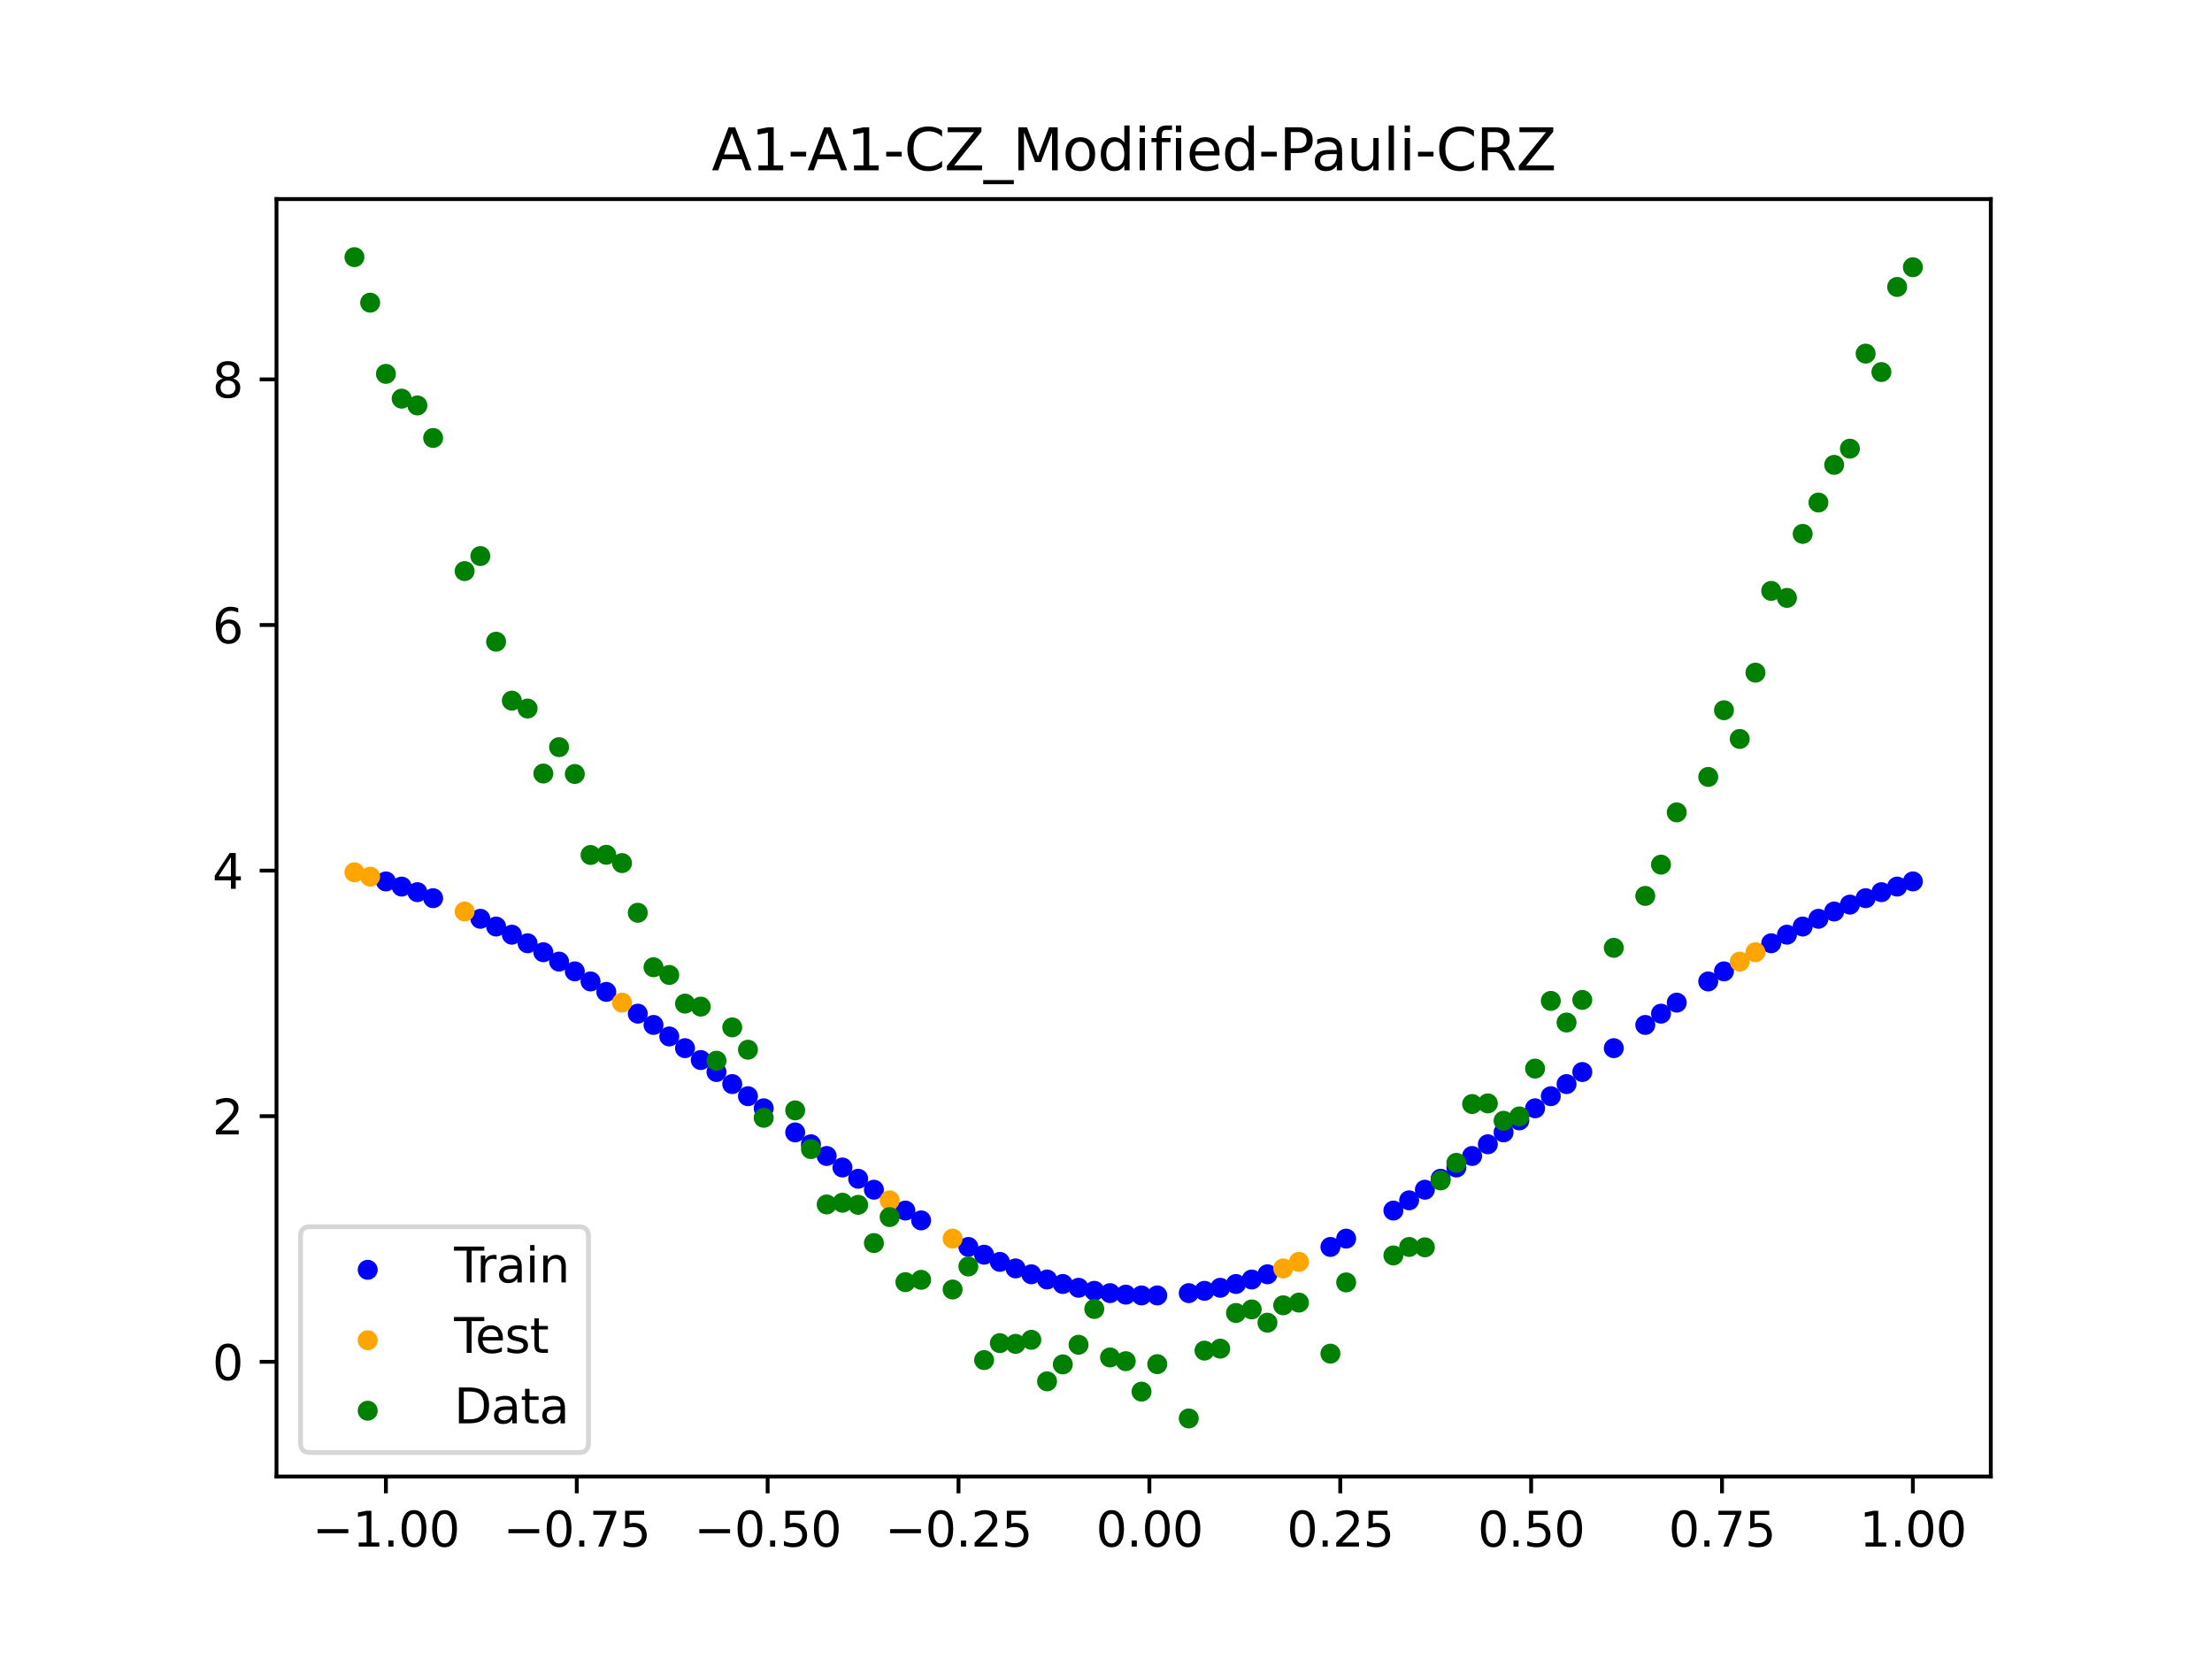 <?xml version="1.0" encoding="utf-8" standalone="no"?>
<!DOCTYPE svg PUBLIC "-//W3C//DTD SVG 1.1//EN"
  "http://www.w3.org/Graphics/SVG/1.1/DTD/svg11.dtd">
<svg xmlns:xlink="http://www.w3.org/1999/xlink" width="460.8pt" height="345.6pt" viewBox="0 0 460.8 345.6" xmlns="http://www.w3.org/2000/svg" version="1.1">
 <defs>
  <style type="text/css">*{stroke-linejoin: round; stroke-linecap: butt}</style>
 </defs>
 <g id="figure_1">
  <g id="patch_1">
   <path d="M 0 345.6 
L 460.8 345.6 
L 460.8 0 
L 0 0 
z
" style="fill: #ffffff"/>
  </g>
  <g id="axes_1">
   <g id="patch_2">
    <path d="M 57.6 307.584 
L 414.72 307.584 
L 414.72 41.472 
L 57.6 41.472 
z
" style="fill: #ffffff"/>
   </g>
   <g id="PathCollection_1">
    <defs>
     <path id="m4375eac2fa" d="M 0 1.581 
C 0.419 1.581 0.822 1.415 1.118 1.118 
C 1.415 0.822 1.581 0.419 1.581 0 
C 1.581 -0.419 1.415 -0.822 1.118 -1.118 
C 0.822 -1.415 0.419 -1.581 0 -1.581 
C -0.419 -1.581 -0.822 -1.415 -1.118 -1.118 
C -1.415 -0.822 -1.581 -0.419 -1.581 0 
C -1.581 0.419 -1.415 0.822 -1.118 1.118 
C -0.822 1.415 -0.419 1.581 0 1.581 
z
" style="stroke: #0000ff"/>
    </defs>
    <g clip-path="url(#p91d2fd3423)">
     <use xlink:href="#m4375eac2fa" x="208.286" y="262.872" style="fill: #0000ff; stroke: #0000ff"/>
     <use xlink:href="#m4375eac2fa" x="83.671" y="184.692" style="fill: #0000ff; stroke: #0000ff"/>
     <use xlink:href="#m4375eac2fa" x="349.297" y="208.865" style="fill: #0000ff; stroke: #0000ff"/>
     <use xlink:href="#m4375eac2fa" x="149.258" y="223.319" style="fill: #0000ff; stroke: #0000ff"/>
     <use xlink:href="#m4375eac2fa" x="293.548" y="250.05" style="fill: #0000ff; stroke: #0000ff"/>
     <use xlink:href="#m4375eac2fa" x="319.783" y="230.883" style="fill: #0000ff; stroke: #0000ff"/>
     <use xlink:href="#m4375eac2fa" x="254.196" y="268.269" style="fill: #0000ff; stroke: #0000ff"/>
     <use xlink:href="#m4375eac2fa" x="342.739" y="213.514" style="fill: #0000ff; stroke: #0000ff"/>
     <use xlink:href="#m4375eac2fa" x="142.699" y="218.351" style="fill: #0000ff; stroke: #0000ff"/>
     <use xlink:href="#m4375eac2fa" x="175.492" y="243.212" style="fill: #0000ff; stroke: #0000ff"/>
     <use xlink:href="#m4375eac2fa" x="250.917" y="268.903" style="fill: #0000ff; stroke: #0000ff"/>
     <use xlink:href="#m4375eac2fa" x="155.816" y="228.358" style="fill: #0000ff; stroke: #0000ff"/>
     <use xlink:href="#m4375eac2fa" x="86.95" y="185.855" style="fill: #0000ff; stroke: #0000ff"/>
     <use xlink:href="#m4375eac2fa" x="123.023" y="204.453" style="fill: #0000ff; stroke: #0000ff"/>
     <use xlink:href="#m4375eac2fa" x="313.224" y="235.9" style="fill: #0000ff; stroke: #0000ff"/>
     <use xlink:href="#m4375eac2fa" x="100.067" y="191.402" style="fill: #0000ff; stroke: #0000ff"/>
     <use xlink:href="#m4375eac2fa" x="132.861" y="211.163" style="fill: #0000ff; stroke: #0000ff"/>
     <use xlink:href="#m4375eac2fa" x="182.051" y="247.838" style="fill: #0000ff; stroke: #0000ff"/>
     <use xlink:href="#m4375eac2fa" x="382.091" y="189.88" style="fill: #0000ff; stroke: #0000ff"/>
     <use xlink:href="#m4375eac2fa" x="188.61" y="252.183" style="fill: #0000ff; stroke: #0000ff"/>
     <use xlink:href="#m4375eac2fa" x="247.638" y="269.381" style="fill: #0000ff; stroke: #0000ff"/>
     <use xlink:href="#m4375eac2fa" x="300.107" y="245.556" style="fill: #0000ff; stroke: #0000ff"/>
     <use xlink:href="#m4375eac2fa" x="152.537" y="225.834" style="fill: #0000ff; stroke: #0000ff"/>
     <use xlink:href="#m4375eac2fa" x="205.006" y="261.379" style="fill: #0000ff; stroke: #0000ff"/>
     <use xlink:href="#m4375eac2fa" x="306.666" y="240.815" style="fill: #0000ff; stroke: #0000ff"/>
     <use xlink:href="#m4375eac2fa" x="280.431" y="258.026" style="fill: #0000ff; stroke: #0000ff"/>
     <use xlink:href="#m4375eac2fa" x="90.229" y="187.107" style="fill: #0000ff; stroke: #0000ff"/>
     <use xlink:href="#m4375eac2fa" x="326.342" y="225.834" style="fill: #0000ff; stroke: #0000ff"/>
     <use xlink:href="#m4375eac2fa" x="296.828" y="247.838" style="fill: #0000ff; stroke: #0000ff"/>
     <use xlink:href="#m4375eac2fa" x="165.654" y="235.9" style="fill: #0000ff; stroke: #0000ff"/>
     <use xlink:href="#m4375eac2fa" x="231.241" y="269.381" style="fill: #0000ff; stroke: #0000ff"/>
     <use xlink:href="#m4375eac2fa" x="277.152" y="259.761" style="fill: #0000ff; stroke: #0000ff"/>
     <use xlink:href="#m4375eac2fa" x="106.626" y="194.712" style="fill: #0000ff; stroke: #0000ff"/>
     <use xlink:href="#m4375eac2fa" x="172.213" y="240.815" style="fill: #0000ff; stroke: #0000ff"/>
     <use xlink:href="#m4375eac2fa" x="346.018" y="211.163" style="fill: #0000ff; stroke: #0000ff"/>
     <use xlink:href="#m4375eac2fa" x="309.945" y="238.375" style="fill: #0000ff; stroke: #0000ff"/>
     <use xlink:href="#m4375eac2fa" x="359.135" y="202.35" style="fill: #0000ff; stroke: #0000ff"/>
     <use xlink:href="#m4375eac2fa" x="116.464" y="200.32" style="fill: #0000ff; stroke: #0000ff"/>
     <use xlink:href="#m4375eac2fa" x="103.347" y="193.013" style="fill: #0000ff; stroke: #0000ff"/>
     <use xlink:href="#m4375eac2fa" x="159.096" y="230.883" style="fill: #0000ff; stroke: #0000ff"/>
     <use xlink:href="#m4375eac2fa" x="119.743" y="202.35" style="fill: #0000ff; stroke: #0000ff"/>
     <use xlink:href="#m4375eac2fa" x="178.772" y="245.556" style="fill: #0000ff; stroke: #0000ff"/>
     <use xlink:href="#m4375eac2fa" x="241.079" y="269.861" style="fill: #0000ff; stroke: #0000ff"/>
     <use xlink:href="#m4375eac2fa" x="145.978" y="220.822" style="fill: #0000ff; stroke: #0000ff"/>
     <use xlink:href="#m4375eac2fa" x="168.934" y="238.375" style="fill: #0000ff; stroke: #0000ff"/>
     <use xlink:href="#m4375eac2fa" x="329.621" y="223.319" style="fill: #0000ff; stroke: #0000ff"/>
     <use xlink:href="#m4375eac2fa" x="264.034" y="265.459" style="fill: #0000ff; stroke: #0000ff"/>
     <use xlink:href="#m4375eac2fa" x="391.929" y="185.855" style="fill: #0000ff; stroke: #0000ff"/>
     <use xlink:href="#m4375eac2fa" x="336.18" y="218.351" style="fill: #0000ff; stroke: #0000ff"/>
     <use xlink:href="#m4375eac2fa" x="316.504" y="233.4" style="fill: #0000ff; stroke: #0000ff"/>
     <use xlink:href="#m4375eac2fa" x="191.889" y="254.229" style="fill: #0000ff; stroke: #0000ff"/>
     <use xlink:href="#m4375eac2fa" x="368.973" y="196.498" style="fill: #0000ff; stroke: #0000ff"/>
     <use xlink:href="#m4375eac2fa" x="398.487" y="183.617" style="fill: #0000ff; stroke: #0000ff"/>
     <use xlink:href="#m4375eac2fa" x="234.52" y="269.7" style="fill: #0000ff; stroke: #0000ff"/>
     <use xlink:href="#m4375eac2fa" x="109.905" y="196.498" style="fill: #0000ff; stroke: #0000ff"/>
     <use xlink:href="#m4375eac2fa" x="323.062" y="228.358" style="fill: #0000ff; stroke: #0000ff"/>
     <use xlink:href="#m4375eac2fa" x="126.302" y="206.627" style="fill: #0000ff; stroke: #0000ff"/>
     <use xlink:href="#m4375eac2fa" x="388.649" y="187.107" style="fill: #0000ff; stroke: #0000ff"/>
     <use xlink:href="#m4375eac2fa" x="227.962" y="268.903" style="fill: #0000ff; stroke: #0000ff"/>
     <use xlink:href="#m4375eac2fa" x="113.185" y="198.368" style="fill: #0000ff; stroke: #0000ff"/>
     <use xlink:href="#m4375eac2fa" x="260.755" y="266.543" style="fill: #0000ff; stroke: #0000ff"/>
     <use xlink:href="#m4375eac2fa" x="80.391" y="183.617" style="fill: #0000ff; stroke: #0000ff"/>
     <use xlink:href="#m4375eac2fa" x="139.42" y="215.912" style="fill: #0000ff; stroke: #0000ff"/>
     <use xlink:href="#m4375eac2fa" x="378.811" y="191.402" style="fill: #0000ff; stroke: #0000ff"/>
     <use xlink:href="#m4375eac2fa" x="375.532" y="193.013" style="fill: #0000ff; stroke: #0000ff"/>
     <use xlink:href="#m4375eac2fa" x="237.8" y="269.861" style="fill: #0000ff; stroke: #0000ff"/>
     <use xlink:href="#m4375eac2fa" x="290.269" y="252.183" style="fill: #0000ff; stroke: #0000ff"/>
     <use xlink:href="#m4375eac2fa" x="211.565" y="264.234" style="fill: #0000ff; stroke: #0000ff"/>
     <use xlink:href="#m4375eac2fa" x="136.14" y="213.514" style="fill: #0000ff; stroke: #0000ff"/>
     <use xlink:href="#m4375eac2fa" x="395.208" y="184.692" style="fill: #0000ff; stroke: #0000ff"/>
     <use xlink:href="#m4375eac2fa" x="385.37" y="188.448" style="fill: #0000ff; stroke: #0000ff"/>
     <use xlink:href="#m4375eac2fa" x="303.386" y="243.212" style="fill: #0000ff; stroke: #0000ff"/>
     <use xlink:href="#m4375eac2fa" x="224.682" y="268.269" style="fill: #0000ff; stroke: #0000ff"/>
     <use xlink:href="#m4375eac2fa" x="372.253" y="194.712" style="fill: #0000ff; stroke: #0000ff"/>
     <use xlink:href="#m4375eac2fa" x="257.476" y="267.481" style="fill: #0000ff; stroke: #0000ff"/>
     <use xlink:href="#m4375eac2fa" x="221.403" y="267.481" style="fill: #0000ff; stroke: #0000ff"/>
     <use xlink:href="#m4375eac2fa" x="355.856" y="204.453" style="fill: #0000ff; stroke: #0000ff"/>
     <use xlink:href="#m4375eac2fa" x="201.727" y="259.761" style="fill: #0000ff; stroke: #0000ff"/>
     <use xlink:href="#m4375eac2fa" x="214.844" y="265.459" style="fill: #0000ff; stroke: #0000ff"/>
     <use xlink:href="#m4375eac2fa" x="218.124" y="266.543" style="fill: #0000ff; stroke: #0000ff"/>
    </g>
   </g>
   <g id="PathCollection_2">
    <defs>
     <path id="m80f023d64f" d="M 0 1.581 
C 0.419 1.581 0.822 1.415 1.118 1.118 
C 1.415 0.822 1.581 0.419 1.581 0 
C 1.581 -0.419 1.415 -0.822 1.118 -1.118 
C 0.822 -1.415 0.419 -1.581 0 -1.581 
C -0.419 -1.581 -0.822 -1.415 -1.118 -1.118 
C -1.415 -0.822 -1.581 -0.419 -1.581 0 
C -1.581 0.419 -1.415 0.822 -1.118 1.118 
C -0.822 1.415 -0.419 1.581 0 1.581 
z
" style="stroke: #ffa500"/>
    </defs>
    <g clip-path="url(#p91d2fd3423)">
     <use xlink:href="#m80f023d64f" x="198.448" y="258.026" style="fill: #ffa500; stroke: #ffa500"/>
     <use xlink:href="#m80f023d64f" x="365.694" y="198.368" style="fill: #ffa500; stroke: #ffa500"/>
     <use xlink:href="#m80f023d64f" x="73.833" y="181.721" style="fill: #ffa500; stroke: #ffa500"/>
     <use xlink:href="#m80f023d64f" x="96.788" y="189.88" style="fill: #ffa500; stroke: #ffa500"/>
     <use xlink:href="#m80f023d64f" x="267.314" y="264.234" style="fill: #ffa500; stroke: #ffa500"/>
     <use xlink:href="#m80f023d64f" x="129.581" y="208.865" style="fill: #ffa500; stroke: #ffa500"/>
     <use xlink:href="#m80f023d64f" x="185.33" y="250.05" style="fill: #ffa500; stroke: #ffa500"/>
     <use xlink:href="#m80f023d64f" x="270.593" y="262.872" style="fill: #ffa500; stroke: #ffa500"/>
     <use xlink:href="#m80f023d64f" x="77.112" y="182.627" style="fill: #ffa500; stroke: #ffa500"/>
     <use xlink:href="#m80f023d64f" x="362.415" y="200.32" style="fill: #ffa500; stroke: #ffa500"/>
    </g>
   </g>
   <g id="PathCollection_3">
    <defs>
     <path id="m7651746c6d" d="M 0 1.581 
C 0.419 1.581 0.822 1.415 1.118 1.118 
C 1.415 0.822 1.581 0.419 1.581 0 
C 1.581 -0.419 1.415 -0.822 1.118 -1.118 
C 0.822 -1.415 0.419 -1.581 0 -1.581 
C -0.419 -1.581 -0.822 -1.415 -1.118 -1.118 
C -1.415 -0.822 -1.581 -0.419 -1.581 0 
C -1.581 0.419 -1.415 0.822 -1.118 1.118 
C -0.822 1.415 -0.419 1.581 0 1.581 
z
" style="stroke: #008000"/>
    </defs>
    <g clip-path="url(#p91d2fd3423)">
     <use xlink:href="#m7651746c6d" x="208.286" y="279.798" style="fill: #008000; stroke: #008000"/>
     <use xlink:href="#m7651746c6d" x="83.671" y="83.047" style="fill: #008000; stroke: #008000"/>
     <use xlink:href="#m7651746c6d" x="349.297" y="169.235" style="fill: #008000; stroke: #008000"/>
     <use xlink:href="#m7651746c6d" x="149.258" y="220.967" style="fill: #008000; stroke: #008000"/>
     <use xlink:href="#m7651746c6d" x="293.548" y="259.766" style="fill: #008000; stroke: #008000"/>
     <use xlink:href="#m7651746c6d" x="319.783" y="222.609" style="fill: #008000; stroke: #008000"/>
     <use xlink:href="#m7651746c6d" x="254.196" y="280.945" style="fill: #008000; stroke: #008000"/>
     <use xlink:href="#m7651746c6d" x="342.739" y="186.636" style="fill: #008000; stroke: #008000"/>
     <use xlink:href="#m7651746c6d" x="142.699" y="209.073" style="fill: #008000; stroke: #008000"/>
     <use xlink:href="#m7651746c6d" x="175.492" y="250.548" style="fill: #008000; stroke: #008000"/>
     <use xlink:href="#m7651746c6d" x="250.917" y="281.357" style="fill: #008000; stroke: #008000"/>
     <use xlink:href="#m7651746c6d" x="155.816" y="218.675" style="fill: #008000; stroke: #008000"/>
     <use xlink:href="#m7651746c6d" x="86.95" y="84.461" style="fill: #008000; stroke: #008000"/>
     <use xlink:href="#m7651746c6d" x="123.023" y="178.109" style="fill: #008000; stroke: #008000"/>
     <use xlink:href="#m7651746c6d" x="313.224" y="233.476" style="fill: #008000; stroke: #008000"/>
     <use xlink:href="#m7651746c6d" x="100.067" y="115.838" style="fill: #008000; stroke: #008000"/>
     <use xlink:href="#m7651746c6d" x="132.861" y="190.145" style="fill: #008000; stroke: #008000"/>
     <use xlink:href="#m7651746c6d" x="182.051" y="258.951" style="fill: #008000; stroke: #008000"/>
     <use xlink:href="#m7651746c6d" x="382.091" y="96.844" style="fill: #008000; stroke: #008000"/>
     <use xlink:href="#m7651746c6d" x="188.61" y="267.097" style="fill: #008000; stroke: #008000"/>
     <use xlink:href="#m7651746c6d" x="247.638" y="295.488" style="fill: #008000; stroke: #008000"/>
     <use xlink:href="#m7651746c6d" x="300.107" y="245.907" style="fill: #008000; stroke: #008000"/>
     <use xlink:href="#m7651746c6d" x="152.537" y="214.021" style="fill: #008000; stroke: #008000"/>
     <use xlink:href="#m7651746c6d" x="205.006" y="283.329" style="fill: #008000; stroke: #008000"/>
     <use xlink:href="#m7651746c6d" x="306.666" y="229.986" style="fill: #008000; stroke: #008000"/>
     <use xlink:href="#m7651746c6d" x="280.431" y="267.148" style="fill: #008000; stroke: #008000"/>
     <use xlink:href="#m7651746c6d" x="90.229" y="91.238" style="fill: #008000; stroke: #008000"/>
     <use xlink:href="#m7651746c6d" x="326.342" y="213.009" style="fill: #008000; stroke: #008000"/>
     <use xlink:href="#m7651746c6d" x="296.828" y="259.841" style="fill: #008000; stroke: #008000"/>
     <use xlink:href="#m7651746c6d" x="165.654" y="231.312" style="fill: #008000; stroke: #008000"/>
     <use xlink:href="#m7651746c6d" x="231.241" y="282.785" style="fill: #008000; stroke: #008000"/>
     <use xlink:href="#m7651746c6d" x="277.152" y="281.988" style="fill: #008000; stroke: #008000"/>
     <use xlink:href="#m7651746c6d" x="106.626" y="145.957" style="fill: #008000; stroke: #008000"/>
     <use xlink:href="#m7651746c6d" x="172.213" y="250.909" style="fill: #008000; stroke: #008000"/>
     <use xlink:href="#m7651746c6d" x="346.018" y="180.121" style="fill: #008000; stroke: #008000"/>
     <use xlink:href="#m7651746c6d" x="309.945" y="229.858" style="fill: #008000; stroke: #008000"/>
     <use xlink:href="#m7651746c6d" x="359.135" y="147.953" style="fill: #008000; stroke: #008000"/>
     <use xlink:href="#m7651746c6d" x="116.464" y="155.642" style="fill: #008000; stroke: #008000"/>
     <use xlink:href="#m7651746c6d" x="103.347" y="133.681" style="fill: #008000; stroke: #008000"/>
     <use xlink:href="#m7651746c6d" x="159.096" y="232.856" style="fill: #008000; stroke: #008000"/>
     <use xlink:href="#m7651746c6d" x="119.743" y="161.234" style="fill: #008000; stroke: #008000"/>
     <use xlink:href="#m7651746c6d" x="178.772" y="250.991" style="fill: #008000; stroke: #008000"/>
     <use xlink:href="#m7651746c6d" x="241.079" y="284.178" style="fill: #008000; stroke: #008000"/>
     <use xlink:href="#m7651746c6d" x="145.978" y="209.694" style="fill: #008000; stroke: #008000"/>
     <use xlink:href="#m7651746c6d" x="168.934" y="239.376" style="fill: #008000; stroke: #008000"/>
     <use xlink:href="#m7651746c6d" x="329.621" y="208.299" style="fill: #008000; stroke: #008000"/>
     <use xlink:href="#m7651746c6d" x="264.034" y="275.541" style="fill: #008000; stroke: #008000"/>
     <use xlink:href="#m7651746c6d" x="391.929" y="77.507" style="fill: #008000; stroke: #008000"/>
     <use xlink:href="#m7651746c6d" x="336.18" y="197.449" style="fill: #008000; stroke: #008000"/>
     <use xlink:href="#m7651746c6d" x="316.504" y="232.571" style="fill: #008000; stroke: #008000"/>
     <use xlink:href="#m7651746c6d" x="191.889" y="266.612" style="fill: #008000; stroke: #008000"/>
     <use xlink:href="#m7651746c6d" x="368.973" y="123.096" style="fill: #008000; stroke: #008000"/>
     <use xlink:href="#m7651746c6d" x="398.487" y="55.672" style="fill: #008000; stroke: #008000"/>
     <use xlink:href="#m7651746c6d" x="234.52" y="283.56" style="fill: #008000; stroke: #008000"/>
     <use xlink:href="#m7651746c6d" x="109.905" y="147.599" style="fill: #008000; stroke: #008000"/>
     <use xlink:href="#m7651746c6d" x="323.062" y="208.507" style="fill: #008000; stroke: #008000"/>
     <use xlink:href="#m7651746c6d" x="126.302" y="178.07" style="fill: #008000; stroke: #008000"/>
     <use xlink:href="#m7651746c6d" x="388.649" y="73.667" style="fill: #008000; stroke: #008000"/>
     <use xlink:href="#m7651746c6d" x="227.962" y="272.682" style="fill: #008000; stroke: #008000"/>
     <use xlink:href="#m7651746c6d" x="113.185" y="161.141" style="fill: #008000; stroke: #008000"/>
     <use xlink:href="#m7651746c6d" x="260.755" y="272.778" style="fill: #008000; stroke: #008000"/>
     <use xlink:href="#m7651746c6d" x="80.391" y="77.883" style="fill: #008000; stroke: #008000"/>
     <use xlink:href="#m7651746c6d" x="139.42" y="203.102" style="fill: #008000; stroke: #008000"/>
     <use xlink:href="#m7651746c6d" x="378.811" y="104.684" style="fill: #008000; stroke: #008000"/>
     <use xlink:href="#m7651746c6d" x="375.532" y="111.216" style="fill: #008000; stroke: #008000"/>
     <use xlink:href="#m7651746c6d" x="237.8" y="289.903" style="fill: #008000; stroke: #008000"/>
     <use xlink:href="#m7651746c6d" x="290.269" y="261.533" style="fill: #008000; stroke: #008000"/>
     <use xlink:href="#m7651746c6d" x="211.565" y="279.954" style="fill: #008000; stroke: #008000"/>
     <use xlink:href="#m7651746c6d" x="136.14" y="201.496" style="fill: #008000; stroke: #008000"/>
     <use xlink:href="#m7651746c6d" x="395.208" y="59.781" style="fill: #008000; stroke: #008000"/>
     <use xlink:href="#m7651746c6d" x="385.37" y="93.463" style="fill: #008000; stroke: #008000"/>
     <use xlink:href="#m7651746c6d" x="303.386" y="242.242" style="fill: #008000; stroke: #008000"/>
     <use xlink:href="#m7651746c6d" x="224.682" y="280.135" style="fill: #008000; stroke: #008000"/>
     <use xlink:href="#m7651746c6d" x="372.253" y="124.552" style="fill: #008000; stroke: #008000"/>
     <use xlink:href="#m7651746c6d" x="257.476" y="273.52" style="fill: #008000; stroke: #008000"/>
     <use xlink:href="#m7651746c6d" x="221.403" y="284.229" style="fill: #008000; stroke: #008000"/>
     <use xlink:href="#m7651746c6d" x="355.856" y="161.851" style="fill: #008000; stroke: #008000"/>
     <use xlink:href="#m7651746c6d" x="201.727" y="263.828" style="fill: #008000; stroke: #008000"/>
     <use xlink:href="#m7651746c6d" x="214.844" y="279.105" style="fill: #008000; stroke: #008000"/>
     <use xlink:href="#m7651746c6d" x="218.124" y="287.758" style="fill: #008000; stroke: #008000"/>
    </g>
   </g>
   <g id="PathCollection_4">
    <g clip-path="url(#p91d2fd3423)">
     <use xlink:href="#m7651746c6d" x="198.448" y="268.627" style="fill: #008000; stroke: #008000"/>
     <use xlink:href="#m7651746c6d" x="365.694" y="140.127" style="fill: #008000; stroke: #008000"/>
     <use xlink:href="#m7651746c6d" x="73.833" y="53.568" style="fill: #008000; stroke: #008000"/>
     <use xlink:href="#m7651746c6d" x="96.788" y="118.971" style="fill: #008000; stroke: #008000"/>
     <use xlink:href="#m7651746c6d" x="267.314" y="271.918" style="fill: #008000; stroke: #008000"/>
     <use xlink:href="#m7651746c6d" x="129.581" y="179.797" style="fill: #008000; stroke: #008000"/>
     <use xlink:href="#m7651746c6d" x="185.33" y="253.537" style="fill: #008000; stroke: #008000"/>
     <use xlink:href="#m7651746c6d" x="270.593" y="271.354" style="fill: #008000; stroke: #008000"/>
     <use xlink:href="#m7651746c6d" x="77.112" y="63.052" style="fill: #008000; stroke: #008000"/>
     <use xlink:href="#m7651746c6d" x="362.415" y="153.936" style="fill: #008000; stroke: #008000"/>
    </g>
   </g>
   <g id="matplotlib.axis_1">
    <g id="xtick_1">
     <g id="line2d_1">
      <defs>
       <path id="m1b67979f29" d="M 0 0 
L 0 3.5 
" style="stroke: #000000; stroke-width: 0.8"/>
      </defs>
      <g>
       <use xlink:href="#m1b67979f29" x="80.391" y="307.584" style="stroke: #000000; stroke-width: 0.8"/>
      </g>
     </g>
     <g id="text_1">
      <!-- −1.00 -->
      <g transform="translate(65.069 322.182) scale(0.1 -0.1)">
       <defs>
        <path id="DejaVuSans-2212" d="M 678 2272 
L 4684 2272 
L 4684 1741 
L 678 1741 
L 678 2272 
z
" transform="scale(0.016)"/>
        <path id="DejaVuSans-31" d="M 794 531 
L 1825 531 
L 1825 4091 
L 703 3866 
L 703 4441 
L 1819 4666 
L 2450 4666 
L 2450 531 
L 3481 531 
L 3481 0 
L 794 0 
L 794 531 
z
" transform="scale(0.016)"/>
        <path id="DejaVuSans-2e" d="M 684 794 
L 1344 794 
L 1344 0 
L 684 0 
L 684 794 
z
" transform="scale(0.016)"/>
        <path id="DejaVuSans-30" d="M 2034 4250 
Q 1547 4250 1301 3770 
Q 1056 3291 1056 2328 
Q 1056 1369 1301 889 
Q 1547 409 2034 409 
Q 2525 409 2770 889 
Q 3016 1369 3016 2328 
Q 3016 3291 2770 3770 
Q 2525 4250 2034 4250 
z
M 2034 4750 
Q 2819 4750 3233 4129 
Q 3647 3509 3647 2328 
Q 3647 1150 3233 529 
Q 2819 -91 2034 -91 
Q 1250 -91 836 529 
Q 422 1150 422 2328 
Q 422 3509 836 4129 
Q 1250 4750 2034 4750 
z
" transform="scale(0.016)"/>
       </defs>
       <use xlink:href="#DejaVuSans-2212"/>
       <use xlink:href="#DejaVuSans-31" x="83.789"/>
       <use xlink:href="#DejaVuSans-2e" x="147.412"/>
       <use xlink:href="#DejaVuSans-30" x="179.199"/>
       <use xlink:href="#DejaVuSans-30" x="242.822"/>
      </g>
     </g>
    </g>
    <g id="xtick_2">
     <g id="line2d_2">
      <g>
       <use xlink:href="#m1b67979f29" x="120.153" y="307.584" style="stroke: #000000; stroke-width: 0.8"/>
      </g>
     </g>
     <g id="text_2">
      <!-- −0.75 -->
      <g transform="translate(104.831 322.182) scale(0.1 -0.1)">
       <defs>
        <path id="DejaVuSans-37" d="M 525 4666 
L 3525 4666 
L 3525 4397 
L 1831 0 
L 1172 0 
L 2766 4134 
L 525 4134 
L 525 4666 
z
" transform="scale(0.016)"/>
        <path id="DejaVuSans-35" d="M 691 4666 
L 3169 4666 
L 3169 4134 
L 1269 4134 
L 1269 2991 
Q 1406 3038 1543 3061 
Q 1681 3084 1819 3084 
Q 2600 3084 3056 2656 
Q 3513 2228 3513 1497 
Q 3513 744 3044 326 
Q 2575 -91 1722 -91 
Q 1428 -91 1123 -41 
Q 819 9 494 109 
L 494 744 
Q 775 591 1075 516 
Q 1375 441 1709 441 
Q 2250 441 2565 725 
Q 2881 1009 2881 1497 
Q 2881 1984 2565 2268 
Q 2250 2553 1709 2553 
Q 1456 2553 1204 2497 
Q 953 2441 691 2322 
L 691 4666 
z
" transform="scale(0.016)"/>
       </defs>
       <use xlink:href="#DejaVuSans-2212"/>
       <use xlink:href="#DejaVuSans-30" x="83.789"/>
       <use xlink:href="#DejaVuSans-2e" x="147.412"/>
       <use xlink:href="#DejaVuSans-37" x="179.199"/>
       <use xlink:href="#DejaVuSans-35" x="242.822"/>
      </g>
     </g>
    </g>
    <g id="xtick_3">
     <g id="line2d_3">
      <g>
       <use xlink:href="#m1b67979f29" x="159.915" y="307.584" style="stroke: #000000; stroke-width: 0.8"/>
      </g>
     </g>
     <g id="text_3">
      <!-- −0.50 -->
      <g transform="translate(144.593 322.182) scale(0.1 -0.1)">
       <use xlink:href="#DejaVuSans-2212"/>
       <use xlink:href="#DejaVuSans-30" x="83.789"/>
       <use xlink:href="#DejaVuSans-2e" x="147.412"/>
       <use xlink:href="#DejaVuSans-35" x="179.199"/>
       <use xlink:href="#DejaVuSans-30" x="242.822"/>
      </g>
     </g>
    </g>
    <g id="xtick_4">
     <g id="line2d_4">
      <g>
       <use xlink:href="#m1b67979f29" x="199.677" y="307.584" style="stroke: #000000; stroke-width: 0.8"/>
      </g>
     </g>
     <g id="text_4">
      <!-- −0.25 -->
      <g transform="translate(184.355 322.182) scale(0.1 -0.1)">
       <defs>
        <path id="DejaVuSans-32" d="M 1228 531 
L 3431 531 
L 3431 0 
L 469 0 
L 469 531 
Q 828 903 1448 1529 
Q 2069 2156 2228 2338 
Q 2531 2678 2651 2914 
Q 2772 3150 2772 3378 
Q 2772 3750 2511 3984 
Q 2250 4219 1831 4219 
Q 1534 4219 1204 4116 
Q 875 4013 500 3803 
L 500 4441 
Q 881 4594 1212 4672 
Q 1544 4750 1819 4750 
Q 2544 4750 2975 4387 
Q 3406 4025 3406 3419 
Q 3406 3131 3298 2873 
Q 3191 2616 2906 2266 
Q 2828 2175 2409 1742 
Q 1991 1309 1228 531 
z
" transform="scale(0.016)"/>
       </defs>
       <use xlink:href="#DejaVuSans-2212"/>
       <use xlink:href="#DejaVuSans-30" x="83.789"/>
       <use xlink:href="#DejaVuSans-2e" x="147.412"/>
       <use xlink:href="#DejaVuSans-32" x="179.199"/>
       <use xlink:href="#DejaVuSans-35" x="242.822"/>
      </g>
     </g>
    </g>
    <g id="xtick_5">
     <g id="line2d_5">
      <g>
       <use xlink:href="#m1b67979f29" x="239.439" y="307.584" style="stroke: #000000; stroke-width: 0.8"/>
      </g>
     </g>
     <g id="text_5">
      <!-- 0.00 -->
      <g transform="translate(228.307 322.182) scale(0.1 -0.1)">
       <use xlink:href="#DejaVuSans-30"/>
       <use xlink:href="#DejaVuSans-2e" x="63.623"/>
       <use xlink:href="#DejaVuSans-30" x="95.41"/>
       <use xlink:href="#DejaVuSans-30" x="159.033"/>
      </g>
     </g>
    </g>
    <g id="xtick_6">
     <g id="line2d_6">
      <g>
       <use xlink:href="#m1b67979f29" x="279.201" y="307.584" style="stroke: #000000; stroke-width: 0.8"/>
      </g>
     </g>
     <g id="text_6">
      <!-- 0.25 -->
      <g transform="translate(268.069 322.182) scale(0.1 -0.1)">
       <use xlink:href="#DejaVuSans-30"/>
       <use xlink:href="#DejaVuSans-2e" x="63.623"/>
       <use xlink:href="#DejaVuSans-32" x="95.41"/>
       <use xlink:href="#DejaVuSans-35" x="159.033"/>
      </g>
     </g>
    </g>
    <g id="xtick_7">
     <g id="line2d_7">
      <g>
       <use xlink:href="#m1b67979f29" x="318.963" y="307.584" style="stroke: #000000; stroke-width: 0.8"/>
      </g>
     </g>
     <g id="text_7">
      <!-- 0.50 -->
      <g transform="translate(307.83 322.182) scale(0.1 -0.1)">
       <use xlink:href="#DejaVuSans-30"/>
       <use xlink:href="#DejaVuSans-2e" x="63.623"/>
       <use xlink:href="#DejaVuSans-35" x="95.41"/>
       <use xlink:href="#DejaVuSans-30" x="159.033"/>
      </g>
     </g>
    </g>
    <g id="xtick_8">
     <g id="line2d_8">
      <g>
       <use xlink:href="#m1b67979f29" x="358.725" y="307.584" style="stroke: #000000; stroke-width: 0.8"/>
      </g>
     </g>
     <g id="text_8">
      <!-- 0.75 -->
      <g transform="translate(347.592 322.182) scale(0.1 -0.1)">
       <use xlink:href="#DejaVuSans-30"/>
       <use xlink:href="#DejaVuSans-2e" x="63.623"/>
       <use xlink:href="#DejaVuSans-37" x="95.41"/>
       <use xlink:href="#DejaVuSans-35" x="159.033"/>
      </g>
     </g>
    </g>
    <g id="xtick_9">
     <g id="line2d_9">
      <g>
       <use xlink:href="#m1b67979f29" x="398.487" y="307.584" style="stroke: #000000; stroke-width: 0.8"/>
      </g>
     </g>
     <g id="text_9">
      <!-- 1.00 -->
      <g transform="translate(387.354 322.182) scale(0.1 -0.1)">
       <use xlink:href="#DejaVuSans-31"/>
       <use xlink:href="#DejaVuSans-2e" x="63.623"/>
       <use xlink:href="#DejaVuSans-30" x="95.41"/>
       <use xlink:href="#DejaVuSans-30" x="159.033"/>
      </g>
     </g>
    </g>
   </g>
   <g id="matplotlib.axis_2">
    <g id="ytick_1">
     <g id="line2d_10">
      <defs>
       <path id="mfeaf500150" d="M 0 0 
L -3.5 0 
" style="stroke: #000000; stroke-width: 0.8"/>
      </defs>
      <g>
       <use xlink:href="#mfeaf500150" x="57.6" y="283.689" style="stroke: #000000; stroke-width: 0.8"/>
      </g>
     </g>
     <g id="text_10">
      <!-- 0 -->
      <g transform="translate(44.237 287.489) scale(0.1 -0.1)">
       <use xlink:href="#DejaVuSans-30"/>
      </g>
     </g>
    </g>
    <g id="ytick_2">
     <g id="line2d_11">
      <g>
       <use xlink:href="#mfeaf500150" x="57.6" y="232.524" style="stroke: #000000; stroke-width: 0.8"/>
      </g>
     </g>
     <g id="text_11">
      <!-- 2 -->
      <g transform="translate(44.237 236.324) scale(0.1 -0.1)">
       <use xlink:href="#DejaVuSans-32"/>
      </g>
     </g>
    </g>
    <g id="ytick_3">
     <g id="line2d_12">
      <g>
       <use xlink:href="#mfeaf500150" x="57.6" y="181.36" style="stroke: #000000; stroke-width: 0.8"/>
      </g>
     </g>
     <g id="text_12">
      <!-- 4 -->
      <g transform="translate(44.237 185.159) scale(0.1 -0.1)">
       <defs>
        <path id="DejaVuSans-34" d="M 2419 4116 
L 825 1625 
L 2419 1625 
L 2419 4116 
z
M 2253 4666 
L 3047 4666 
L 3047 1625 
L 3713 1625 
L 3713 1100 
L 3047 1100 
L 3047 0 
L 2419 0 
L 2419 1100 
L 313 1100 
L 313 1709 
L 2253 4666 
z
" transform="scale(0.016)"/>
       </defs>
       <use xlink:href="#DejaVuSans-34"/>
      </g>
     </g>
    </g>
    <g id="ytick_4">
     <g id="line2d_13">
      <g>
       <use xlink:href="#mfeaf500150" x="57.6" y="130.195" style="stroke: #000000; stroke-width: 0.8"/>
      </g>
     </g>
     <g id="text_13">
      <!-- 6 -->
      <g transform="translate(44.237 133.994) scale(0.1 -0.1)">
       <defs>
        <path id="DejaVuSans-36" d="M 2113 2584 
Q 1688 2584 1439 2293 
Q 1191 2003 1191 1497 
Q 1191 994 1439 701 
Q 1688 409 2113 409 
Q 2538 409 2786 701 
Q 3034 994 3034 1497 
Q 3034 2003 2786 2293 
Q 2538 2584 2113 2584 
z
M 3366 4563 
L 3366 3988 
Q 3128 4100 2886 4159 
Q 2644 4219 2406 4219 
Q 1781 4219 1451 3797 
Q 1122 3375 1075 2522 
Q 1259 2794 1537 2939 
Q 1816 3084 2150 3084 
Q 2853 3084 3261 2657 
Q 3669 2231 3669 1497 
Q 3669 778 3244 343 
Q 2819 -91 2113 -91 
Q 1303 -91 875 529 
Q 447 1150 447 2328 
Q 447 3434 972 4092 
Q 1497 4750 2381 4750 
Q 2619 4750 2861 4703 
Q 3103 4656 3366 4563 
z
" transform="scale(0.016)"/>
       </defs>
       <use xlink:href="#DejaVuSans-36"/>
      </g>
     </g>
    </g>
    <g id="ytick_5">
     <g id="line2d_14">
      <g>
       <use xlink:href="#mfeaf500150" x="57.6" y="79.03" style="stroke: #000000; stroke-width: 0.8"/>
      </g>
     </g>
     <g id="text_14">
      <!-- 8 -->
      <g transform="translate(44.237 82.829) scale(0.1 -0.1)">
       <defs>
        <path id="DejaVuSans-38" d="M 2034 2216 
Q 1584 2216 1326 1975 
Q 1069 1734 1069 1313 
Q 1069 891 1326 650 
Q 1584 409 2034 409 
Q 2484 409 2743 651 
Q 3003 894 3003 1313 
Q 3003 1734 2745 1975 
Q 2488 2216 2034 2216 
z
M 1403 2484 
Q 997 2584 770 2862 
Q 544 3141 544 3541 
Q 544 4100 942 4425 
Q 1341 4750 2034 4750 
Q 2731 4750 3128 4425 
Q 3525 4100 3525 3541 
Q 3525 3141 3298 2862 
Q 3072 2584 2669 2484 
Q 3125 2378 3379 2068 
Q 3634 1759 3634 1313 
Q 3634 634 3220 271 
Q 2806 -91 2034 -91 
Q 1263 -91 848 271 
Q 434 634 434 1313 
Q 434 1759 690 2068 
Q 947 2378 1403 2484 
z
M 1172 3481 
Q 1172 3119 1398 2916 
Q 1625 2713 2034 2713 
Q 2441 2713 2670 2916 
Q 2900 3119 2900 3481 
Q 2900 3844 2670 4047 
Q 2441 4250 2034 4250 
Q 1625 4250 1398 4047 
Q 1172 3844 1172 3481 
z
" transform="scale(0.016)"/>
       </defs>
       <use xlink:href="#DejaVuSans-38"/>
      </g>
     </g>
    </g>
   </g>
   <g id="patch_3">
    <path d="M 57.6 307.584 
L 57.6 41.472 
" style="fill: none; stroke: #000000; stroke-width: 0.8; stroke-linejoin: miter; stroke-linecap: square"/>
   </g>
   <g id="patch_4">
    <path d="M 414.72 307.584 
L 414.72 41.472 
" style="fill: none; stroke: #000000; stroke-width: 0.8; stroke-linejoin: miter; stroke-linecap: square"/>
   </g>
   <g id="patch_5">
    <path d="M 57.6 307.584 
L 414.72 307.584 
" style="fill: none; stroke: #000000; stroke-width: 0.8; stroke-linejoin: miter; stroke-linecap: square"/>
   </g>
   <g id="patch_6">
    <path d="M 57.6 41.472 
L 414.72 41.472 
" style="fill: none; stroke: #000000; stroke-width: 0.8; stroke-linejoin: miter; stroke-linecap: square"/>
   </g>
   <g id="text_15">
    <!-- A1-A1-CZ_Modified-Pauli-CRZ -->
    <g transform="translate(148.259 35.472) scale(0.12 -0.12)">
     <defs>
      <path id="DejaVuSans-41" d="M 2188 4044 
L 1331 1722 
L 3047 1722 
L 2188 4044 
z
M 1831 4666 
L 2547 4666 
L 4325 0 
L 3669 0 
L 3244 1197 
L 1141 1197 
L 716 0 
L 50 0 
L 1831 4666 
z
" transform="scale(0.016)"/>
      <path id="DejaVuSans-2d" d="M 313 2009 
L 1997 2009 
L 1997 1497 
L 313 1497 
L 313 2009 
z
" transform="scale(0.016)"/>
      <path id="DejaVuSans-43" d="M 4122 4306 
L 4122 3641 
Q 3803 3938 3442 4084 
Q 3081 4231 2675 4231 
Q 1875 4231 1450 3742 
Q 1025 3253 1025 2328 
Q 1025 1406 1450 917 
Q 1875 428 2675 428 
Q 3081 428 3442 575 
Q 3803 722 4122 1019 
L 4122 359 
Q 3791 134 3420 21 
Q 3050 -91 2638 -91 
Q 1578 -91 968 557 
Q 359 1206 359 2328 
Q 359 3453 968 4101 
Q 1578 4750 2638 4750 
Q 3056 4750 3426 4639 
Q 3797 4528 4122 4306 
z
" transform="scale(0.016)"/>
      <path id="DejaVuSans-5a" d="M 359 4666 
L 4025 4666 
L 4025 4184 
L 1075 531 
L 4097 531 
L 4097 0 
L 288 0 
L 288 481 
L 3238 4134 
L 359 4134 
L 359 4666 
z
" transform="scale(0.016)"/>
      <path id="DejaVuSans-5f" d="M 3263 -1063 
L 3263 -1509 
L -63 -1509 
L -63 -1063 
L 3263 -1063 
z
" transform="scale(0.016)"/>
      <path id="DejaVuSans-4d" d="M 628 4666 
L 1569 4666 
L 2759 1491 
L 3956 4666 
L 4897 4666 
L 4897 0 
L 4281 0 
L 4281 4097 
L 3078 897 
L 2444 897 
L 1241 4097 
L 1241 0 
L 628 0 
L 628 4666 
z
" transform="scale(0.016)"/>
      <path id="DejaVuSans-6f" d="M 1959 3097 
Q 1497 3097 1228 2736 
Q 959 2375 959 1747 
Q 959 1119 1226 758 
Q 1494 397 1959 397 
Q 2419 397 2687 759 
Q 2956 1122 2956 1747 
Q 2956 2369 2687 2733 
Q 2419 3097 1959 3097 
z
M 1959 3584 
Q 2709 3584 3137 3096 
Q 3566 2609 3566 1747 
Q 3566 888 3137 398 
Q 2709 -91 1959 -91 
Q 1206 -91 779 398 
Q 353 888 353 1747 
Q 353 2609 779 3096 
Q 1206 3584 1959 3584 
z
" transform="scale(0.016)"/>
      <path id="DejaVuSans-64" d="M 2906 2969 
L 2906 4863 
L 3481 4863 
L 3481 0 
L 2906 0 
L 2906 525 
Q 2725 213 2448 61 
Q 2172 -91 1784 -91 
Q 1150 -91 751 415 
Q 353 922 353 1747 
Q 353 2572 751 3078 
Q 1150 3584 1784 3584 
Q 2172 3584 2448 3432 
Q 2725 3281 2906 2969 
z
M 947 1747 
Q 947 1113 1208 752 
Q 1469 391 1925 391 
Q 2381 391 2643 752 
Q 2906 1113 2906 1747 
Q 2906 2381 2643 2742 
Q 2381 3103 1925 3103 
Q 1469 3103 1208 2742 
Q 947 2381 947 1747 
z
" transform="scale(0.016)"/>
      <path id="DejaVuSans-69" d="M 603 3500 
L 1178 3500 
L 1178 0 
L 603 0 
L 603 3500 
z
M 603 4863 
L 1178 4863 
L 1178 4134 
L 603 4134 
L 603 4863 
z
" transform="scale(0.016)"/>
      <path id="DejaVuSans-66" d="M 2375 4863 
L 2375 4384 
L 1825 4384 
Q 1516 4384 1395 4259 
Q 1275 4134 1275 3809 
L 1275 3500 
L 2222 3500 
L 2222 3053 
L 1275 3053 
L 1275 0 
L 697 0 
L 697 3053 
L 147 3053 
L 147 3500 
L 697 3500 
L 697 3744 
Q 697 4328 969 4595 
Q 1241 4863 1831 4863 
L 2375 4863 
z
" transform="scale(0.016)"/>
      <path id="DejaVuSans-65" d="M 3597 1894 
L 3597 1613 
L 953 1613 
Q 991 1019 1311 708 
Q 1631 397 2203 397 
Q 2534 397 2845 478 
Q 3156 559 3463 722 
L 3463 178 
Q 3153 47 2828 -22 
Q 2503 -91 2169 -91 
Q 1331 -91 842 396 
Q 353 884 353 1716 
Q 353 2575 817 3079 
Q 1281 3584 2069 3584 
Q 2775 3584 3186 3129 
Q 3597 2675 3597 1894 
z
M 3022 2063 
Q 3016 2534 2758 2815 
Q 2500 3097 2075 3097 
Q 1594 3097 1305 2825 
Q 1016 2553 972 2059 
L 3022 2063 
z
" transform="scale(0.016)"/>
      <path id="DejaVuSans-50" d="M 1259 4147 
L 1259 2394 
L 2053 2394 
Q 2494 2394 2734 2622 
Q 2975 2850 2975 3272 
Q 2975 3691 2734 3919 
Q 2494 4147 2053 4147 
L 1259 4147 
z
M 628 4666 
L 2053 4666 
Q 2838 4666 3239 4311 
Q 3641 3956 3641 3272 
Q 3641 2581 3239 2228 
Q 2838 1875 2053 1875 
L 1259 1875 
L 1259 0 
L 628 0 
L 628 4666 
z
" transform="scale(0.016)"/>
      <path id="DejaVuSans-61" d="M 2194 1759 
Q 1497 1759 1228 1600 
Q 959 1441 959 1056 
Q 959 750 1161 570 
Q 1363 391 1709 391 
Q 2188 391 2477 730 
Q 2766 1069 2766 1631 
L 2766 1759 
L 2194 1759 
z
M 3341 1997 
L 3341 0 
L 2766 0 
L 2766 531 
Q 2569 213 2275 61 
Q 1981 -91 1556 -91 
Q 1019 -91 701 211 
Q 384 513 384 1019 
Q 384 1609 779 1909 
Q 1175 2209 1959 2209 
L 2766 2209 
L 2766 2266 
Q 2766 2663 2505 2880 
Q 2244 3097 1772 3097 
Q 1472 3097 1187 3025 
Q 903 2953 641 2809 
L 641 3341 
Q 956 3463 1253 3523 
Q 1550 3584 1831 3584 
Q 2591 3584 2966 3190 
Q 3341 2797 3341 1997 
z
" transform="scale(0.016)"/>
      <path id="DejaVuSans-75" d="M 544 1381 
L 544 3500 
L 1119 3500 
L 1119 1403 
Q 1119 906 1312 657 
Q 1506 409 1894 409 
Q 2359 409 2629 706 
Q 2900 1003 2900 1516 
L 2900 3500 
L 3475 3500 
L 3475 0 
L 2900 0 
L 2900 538 
Q 2691 219 2414 64 
Q 2138 -91 1772 -91 
Q 1169 -91 856 284 
Q 544 659 544 1381 
z
M 1991 3584 
L 1991 3584 
z
" transform="scale(0.016)"/>
      <path id="DejaVuSans-6c" d="M 603 4863 
L 1178 4863 
L 1178 0 
L 603 0 
L 603 4863 
z
" transform="scale(0.016)"/>
      <path id="DejaVuSans-52" d="M 2841 2188 
Q 3044 2119 3236 1894 
Q 3428 1669 3622 1275 
L 4263 0 
L 3584 0 
L 2988 1197 
Q 2756 1666 2539 1819 
Q 2322 1972 1947 1972 
L 1259 1972 
L 1259 0 
L 628 0 
L 628 4666 
L 2053 4666 
Q 2853 4666 3247 4331 
Q 3641 3997 3641 3322 
Q 3641 2881 3436 2590 
Q 3231 2300 2841 2188 
z
M 1259 4147 
L 1259 2491 
L 2053 2491 
Q 2509 2491 2742 2702 
Q 2975 2913 2975 3322 
Q 2975 3731 2742 3939 
Q 2509 4147 2053 4147 
L 1259 4147 
z
" transform="scale(0.016)"/>
     </defs>
     <use xlink:href="#DejaVuSans-41"/>
     <use xlink:href="#DejaVuSans-31" x="68.408"/>
     <use xlink:href="#DejaVuSans-2d" x="132.031"/>
     <use xlink:href="#DejaVuSans-41" x="165.865"/>
     <use xlink:href="#DejaVuSans-31" x="234.273"/>
     <use xlink:href="#DejaVuSans-2d" x="297.896"/>
     <use xlink:href="#DejaVuSans-43" x="333.98"/>
     <use xlink:href="#DejaVuSans-5a" x="403.805"/>
     <use xlink:href="#DejaVuSans-5f" x="472.311"/>
     <use xlink:href="#DejaVuSans-4d" x="522.311"/>
     <use xlink:href="#DejaVuSans-6f" x="608.59"/>
     <use xlink:href="#DejaVuSans-64" x="669.771"/>
     <use xlink:href="#DejaVuSans-69" x="733.248"/>
     <use xlink:href="#DejaVuSans-66" x="761.031"/>
     <use xlink:href="#DejaVuSans-69" x="796.236"/>
     <use xlink:href="#DejaVuSans-65" x="824.02"/>
     <use xlink:href="#DejaVuSans-64" x="885.543"/>
     <use xlink:href="#DejaVuSans-2d" x="949.02"/>
     <use xlink:href="#DejaVuSans-50" x="985.104"/>
     <use xlink:href="#DejaVuSans-61" x="1040.906"/>
     <use xlink:href="#DejaVuSans-75" x="1102.186"/>
     <use xlink:href="#DejaVuSans-6c" x="1165.564"/>
     <use xlink:href="#DejaVuSans-69" x="1193.348"/>
     <use xlink:href="#DejaVuSans-2d" x="1221.131"/>
     <use xlink:href="#DejaVuSans-43" x="1257.215"/>
     <use xlink:href="#DejaVuSans-52" x="1327.039"/>
     <use xlink:href="#DejaVuSans-5a" x="1396.521"/>
    </g>
   </g>
   <g id="legend_1">
    <g id="patch_7">
     <path d="M 64.6 302.584 
L 120.588 302.584 
Q 122.588 302.584 122.588 300.584 
L 122.588 257.55 
Q 122.588 255.55 120.588 255.55 
L 64.6 255.55 
Q 62.6 255.55 62.6 257.55 
L 62.6 300.584 
Q 62.6 302.584 64.6 302.584 
z
" style="fill: #ffffff; opacity: 0.8; stroke: #cccccc; stroke-linejoin: miter"/>
    </g>
    <g id="PathCollection_5">
     <g>
      <use xlink:href="#m4375eac2fa" x="76.6" y="264.523" style="fill: #0000ff; stroke: #0000ff"/>
     </g>
    </g>
    <g id="text_16">
     <!-- Train -->
     <g transform="translate(94.6 267.148) scale(0.1 -0.1)">
      <defs>
       <path id="DejaVuSans-54" d="M -19 4666 
L 3928 4666 
L 3928 4134 
L 2272 4134 
L 2272 0 
L 1638 0 
L 1638 4134 
L -19 4134 
L -19 4666 
z
" transform="scale(0.016)"/>
       <path id="DejaVuSans-72" d="M 2631 2963 
Q 2534 3019 2420 3045 
Q 2306 3072 2169 3072 
Q 1681 3072 1420 2755 
Q 1159 2438 1159 1844 
L 1159 0 
L 581 0 
L 581 3500 
L 1159 3500 
L 1159 2956 
Q 1341 3275 1631 3429 
Q 1922 3584 2338 3584 
Q 2397 3584 2469 3576 
Q 2541 3569 2628 3553 
L 2631 2963 
z
" transform="scale(0.016)"/>
       <path id="DejaVuSans-6e" d="M 3513 2113 
L 3513 0 
L 2938 0 
L 2938 2094 
Q 2938 2591 2744 2837 
Q 2550 3084 2163 3084 
Q 1697 3084 1428 2787 
Q 1159 2491 1159 1978 
L 1159 0 
L 581 0 
L 581 3500 
L 1159 3500 
L 1159 2956 
Q 1366 3272 1645 3428 
Q 1925 3584 2291 3584 
Q 2894 3584 3203 3211 
Q 3513 2838 3513 2113 
z
" transform="scale(0.016)"/>
      </defs>
      <use xlink:href="#DejaVuSans-54"/>
      <use xlink:href="#DejaVuSans-72" x="46.334"/>
      <use xlink:href="#DejaVuSans-61" x="87.447"/>
      <use xlink:href="#DejaVuSans-69" x="148.727"/>
      <use xlink:href="#DejaVuSans-6e" x="176.51"/>
     </g>
    </g>
    <g id="PathCollection_6">
     <g>
      <use xlink:href="#m80f023d64f" x="76.6" y="279.201" style="fill: #ffa500; stroke: #ffa500"/>
     </g>
    </g>
    <g id="text_17">
     <!-- Test -->
     <g transform="translate(94.6 281.826) scale(0.1 -0.1)">
      <defs>
       <path id="DejaVuSans-73" d="M 2834 3397 
L 2834 2853 
Q 2591 2978 2328 3040 
Q 2066 3103 1784 3103 
Q 1356 3103 1142 2972 
Q 928 2841 928 2578 
Q 928 2378 1081 2264 
Q 1234 2150 1697 2047 
L 1894 2003 
Q 2506 1872 2764 1633 
Q 3022 1394 3022 966 
Q 3022 478 2636 193 
Q 2250 -91 1575 -91 
Q 1294 -91 989 -36 
Q 684 19 347 128 
L 347 722 
Q 666 556 975 473 
Q 1284 391 1588 391 
Q 1994 391 2212 530 
Q 2431 669 2431 922 
Q 2431 1156 2273 1281 
Q 2116 1406 1581 1522 
L 1381 1569 
Q 847 1681 609 1914 
Q 372 2147 372 2553 
Q 372 3047 722 3315 
Q 1072 3584 1716 3584 
Q 2034 3584 2315 3537 
Q 2597 3491 2834 3397 
z
" transform="scale(0.016)"/>
       <path id="DejaVuSans-74" d="M 1172 4494 
L 1172 3500 
L 2356 3500 
L 2356 3053 
L 1172 3053 
L 1172 1153 
Q 1172 725 1289 603 
Q 1406 481 1766 481 
L 2356 481 
L 2356 0 
L 1766 0 
Q 1100 0 847 248 
Q 594 497 594 1153 
L 594 3053 
L 172 3053 
L 172 3500 
L 594 3500 
L 594 4494 
L 1172 4494 
z
" transform="scale(0.016)"/>
      </defs>
      <use xlink:href="#DejaVuSans-54"/>
      <use xlink:href="#DejaVuSans-65" x="44.084"/>
      <use xlink:href="#DejaVuSans-73" x="105.607"/>
      <use xlink:href="#DejaVuSans-74" x="157.707"/>
     </g>
    </g>
    <g id="PathCollection_7">
     <g>
      <use xlink:href="#m7651746c6d" x="76.6" y="293.879" style="fill: #008000; stroke: #008000"/>
     </g>
    </g>
    <g id="text_18">
     <!-- Data -->
     <g transform="translate(94.6 296.504) scale(0.1 -0.1)">
      <defs>
       <path id="DejaVuSans-44" d="M 1259 4147 
L 1259 519 
L 2022 519 
Q 2988 519 3436 956 
Q 3884 1394 3884 2338 
Q 3884 3275 3436 3711 
Q 2988 4147 2022 4147 
L 1259 4147 
z
M 628 4666 
L 1925 4666 
Q 3281 4666 3915 4102 
Q 4550 3538 4550 2338 
Q 4550 1131 3912 565 
Q 3275 0 1925 0 
L 628 0 
L 628 4666 
z
" transform="scale(0.016)"/>
      </defs>
      <use xlink:href="#DejaVuSans-44"/>
      <use xlink:href="#DejaVuSans-61" x="77.002"/>
      <use xlink:href="#DejaVuSans-74" x="138.281"/>
      <use xlink:href="#DejaVuSans-61" x="177.49"/>
     </g>
    </g>
   </g>
  </g>
 </g>
 <defs>
  <clipPath id="p91d2fd3423">
   <rect x="57.6" y="41.472" width="357.12" height="266.112"/>
  </clipPath>
 </defs>
</svg>
